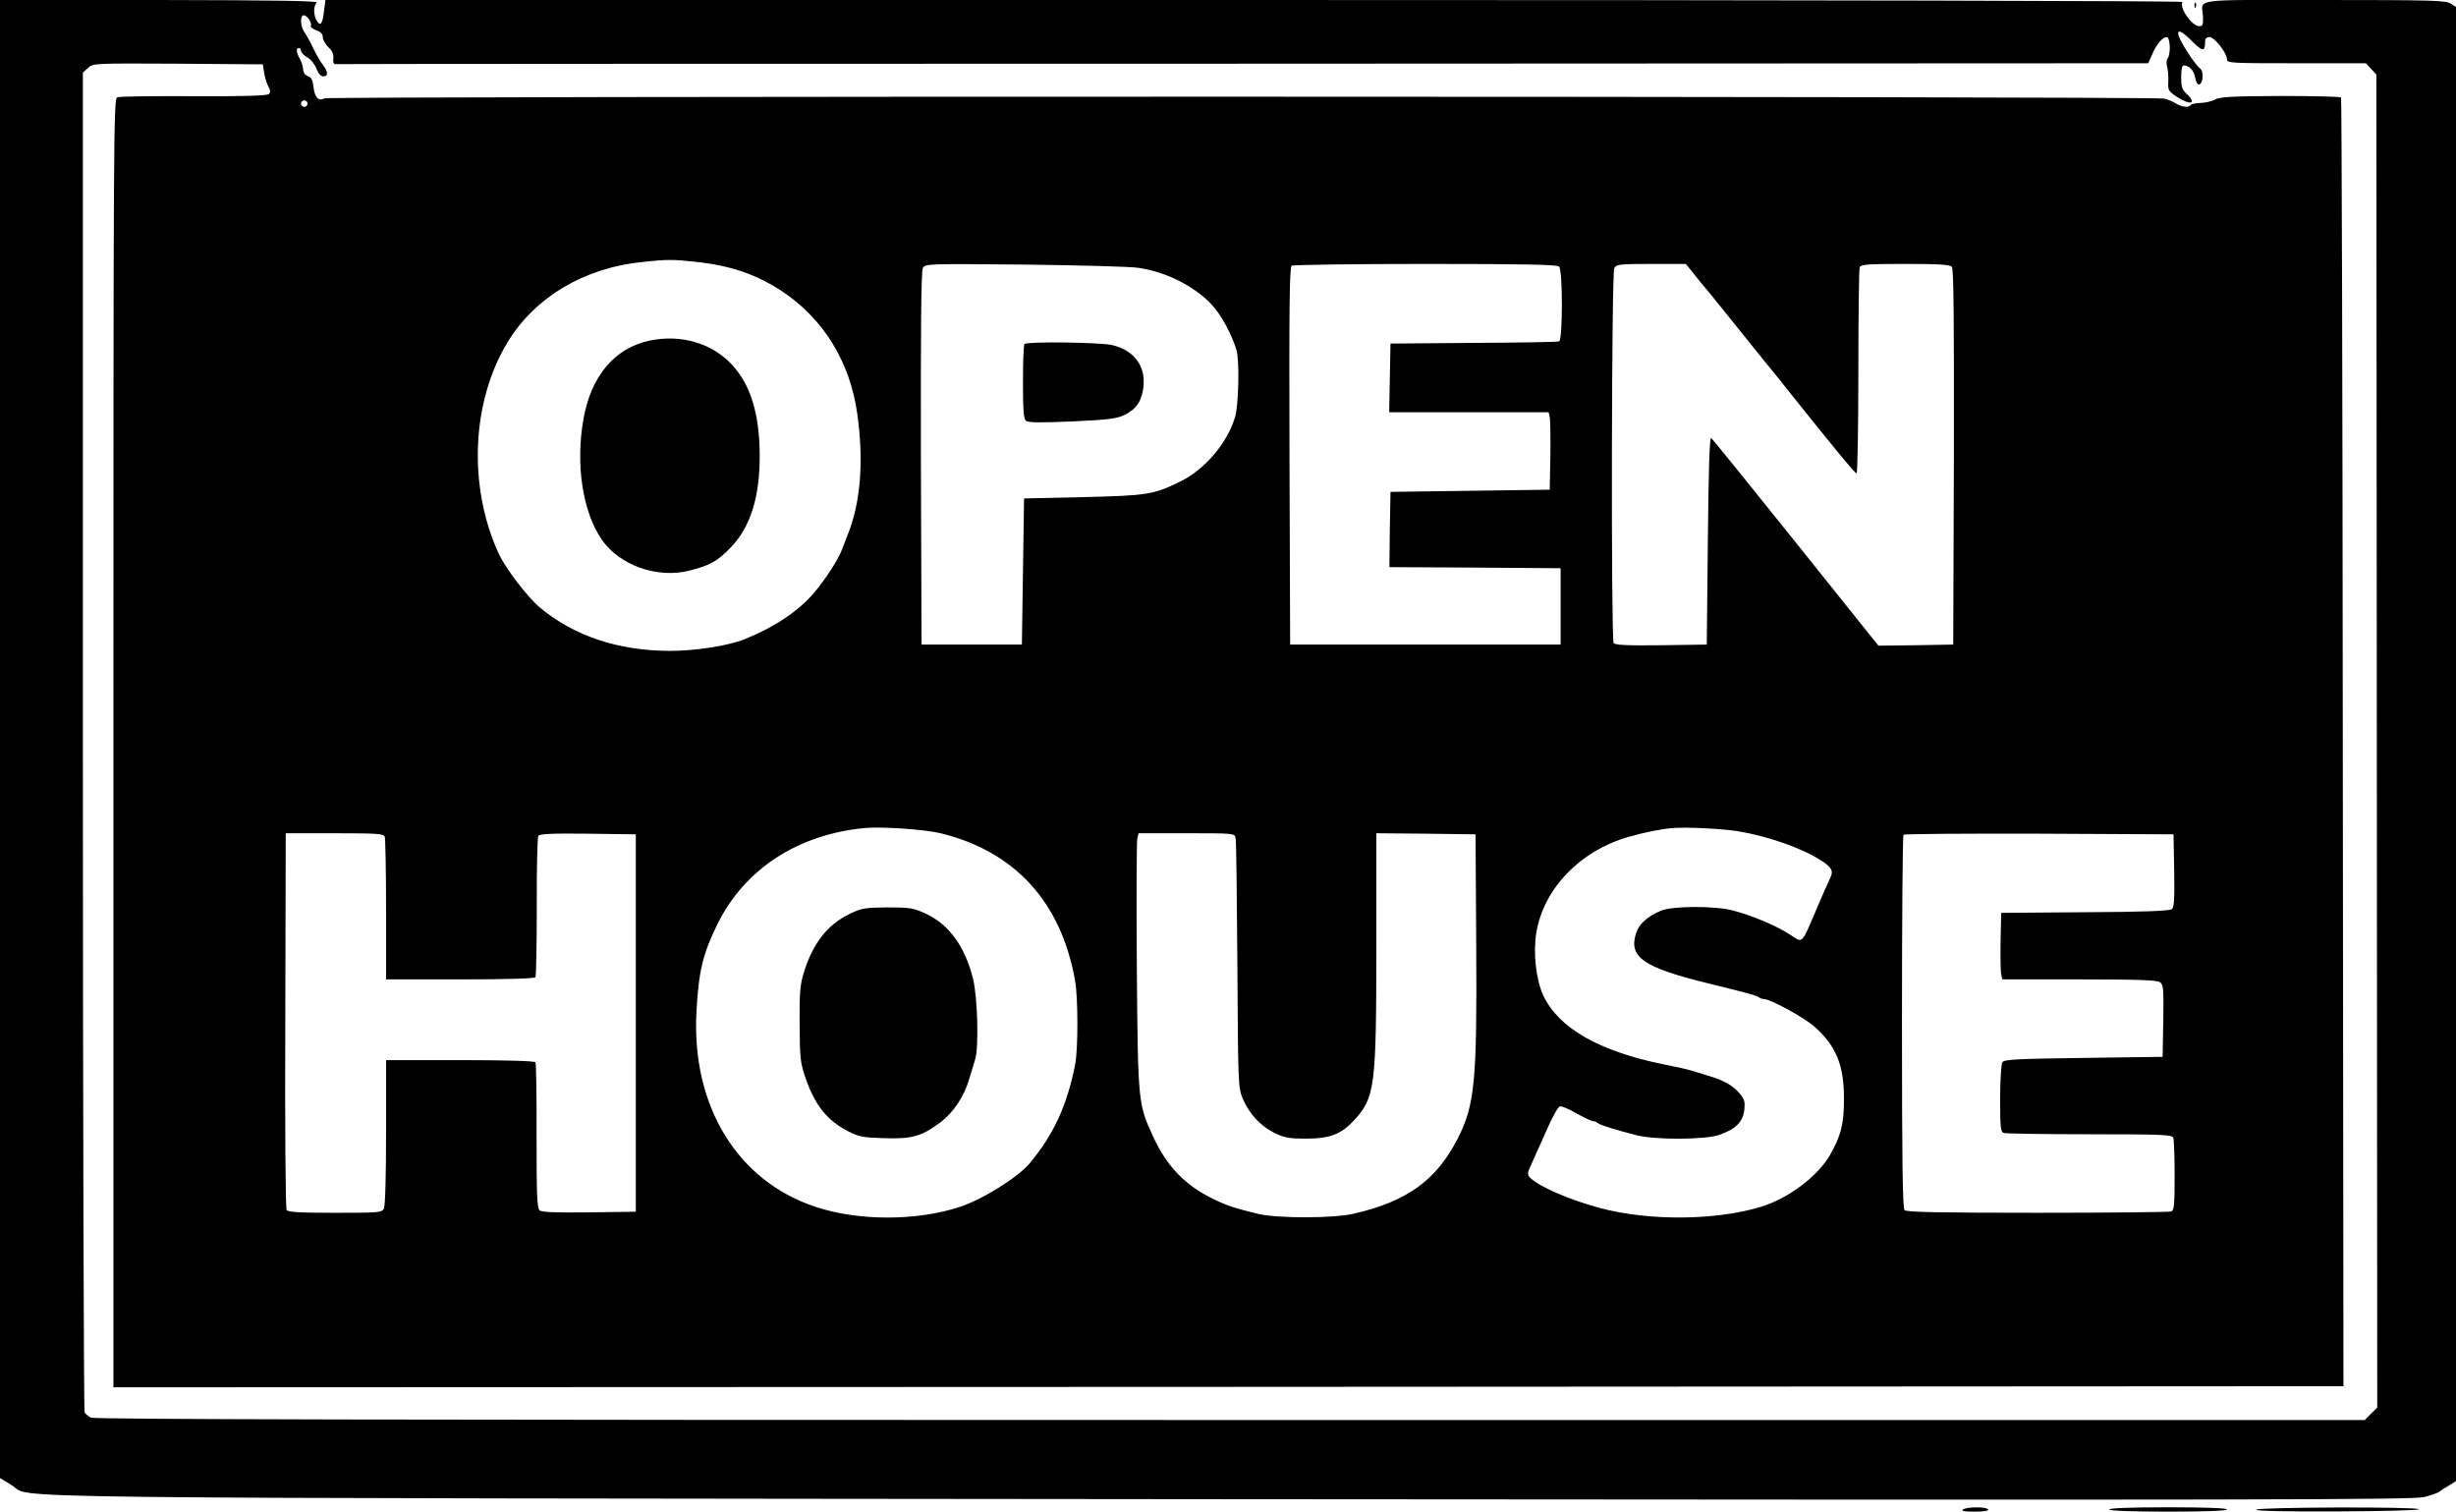 <?xml version="1.0" standalone="no"?>
<!DOCTYPE svg PUBLIC "-//W3C//DTD SVG 20010904//EN"
 "http://www.w3.org/TR/2001/REC-SVG-20010904/DTD/svg10.dtd">
<svg version="1.0" xmlns="http://www.w3.org/2000/svg"
 width="1126pt" height="693pt" viewBox="0 0 1126 693"
 preserveAspectRatio="xMidYMid meet">

<g transform="translate(0,693) scale(0.1,-0.1)"
fill="#000000" stroke="none">
<path d="M0 3542 l0 -3388 54 -33 c105 -63 -328 -58 5586 -64 4768 -4 5422 -3
5474 10 32 8 64 19 70 25 6 5 26 18 44 28 l32 20 0 3379 0 3379 -25 16 c-22
14 -85 16 -580 16 -623 0 -560 9 -555 -77 1 -36 -1 -43 -17 -43 -34 0 -93 85
-77 111 3 5 -1677 9 -4254 9 l-4260 0 -7 -55 c-7 -58 -17 -68 -35 -36 -13 26
-13 64 2 79 8 8 -169 11 -720 12 l-732 0 0 -3388z m1418 3298 c7 -12 10 -25 7
-29 -3 -5 9 -14 25 -20 21 -7 30 -17 30 -32 0 -12 12 -32 26 -46 18 -16 24
-31 22 -51 -2 -17 2 -27 10 -26 6 1 1879 2 4162 2 l4149 2 19 43 c21 47 47 77
66 77 16 0 19 -79 4 -97 -6 -8 -7 -24 -2 -40 4 -16 6 -46 5 -69 -2 -37 1 -42
38 -67 64 -42 95 -33 46 13 -21 19 -25 33 -25 77 0 31 4 53 11 53 26 0 47 -22
53 -55 4 -22 12 -35 19 -32 18 5 21 59 5 72 -8 5 -28 30 -45 55 -78 115 -75
153 6 72 50 -50 61 -50 61 -1 0 12 7 19 20 19 23 0 80 -73 80 -102 0 -17 15
-18 318 -18 l319 0 24 -26 24 -26 2 -3055 2 -3056 -29 -28 -28 -29 -5202 0
c-3900 0 -5207 3 -5223 11 -12 7 -25 17 -29 23 -4 6 -8 1391 -8 3077 l0 3066
23 21 c23 22 25 22 413 20 l389 -3 6 -38 c3 -21 12 -49 19 -63 10 -17 11 -27
3 -35 -8 -8 -117 -11 -345 -10 -184 1 -342 -1 -351 -5 -16 -6 -17 -187 -17
-2960 l0 -2954 5112 2 5112 3 -3 2950 c-1 1622 -5 2953 -8 2958 -2 4 -127 7
-278 7 -224 -1 -278 -4 -301 -17 -16 -8 -46 -15 -67 -15 -21 -1 -40 -5 -43 -9
-8 -14 -42 -10 -69 7 -13 9 -37 18 -52 22 -53 11 -8415 12 -8436 1 -27 -15
-45 5 -50 55 -3 29 -10 42 -25 47 -14 5 -22 17 -22 31 -1 13 -7 34 -15 48 -17
30 -19 50 -5 50 6 0 10 -6 10 -13 0 -7 13 -21 29 -30 17 -10 35 -33 42 -52 8
-22 20 -35 31 -35 24 0 23 21 -2 53 -11 14 -30 47 -43 74 -12 26 -30 59 -40
73 -20 28 -23 80 -4 80 7 0 18 -9 25 -20z m-8 -385 c0 -8 -7 -15 -15 -15 -8 0
-15 7 -15 15 0 8 7 15 15 15 8 0 15 -7 15 -15z m1776 -725 c163 -17 280 -57
399 -135 190 -126 312 -324 345 -560 31 -219 16 -412 -45 -560 -6 -16 -18 -46
-25 -65 -19 -49 -75 -135 -128 -198 -73 -85 -181 -157 -317 -212 -78 -31 -226
-54 -345 -54 -236 1 -437 68 -594 198 -59 50 -160 182 -191 251 -140 308 -123
694 42 966 125 206 351 341 618 368 113 12 139 12 241 1z m2034 -28 c128 -19
254 -83 335 -168 43 -46 92 -136 114 -209 14 -46 10 -250 -6 -305 -35 -120
-139 -243 -253 -298 -122 -60 -151 -64 -445 -71 l-270 -6 -5 -335 -5 -335
-230 0 -230 0 -3 853 c-1 589 1 859 9 873 10 20 19 20 467 16 251 -3 486 -9
522 -15z m1928 6 c17 -17 17 -337 0 -343 -7 -3 -184 -6 -393 -7 l-380 -3 -3
-157 -3 -158 366 0 365 0 5 -22 c3 -13 4 -93 3 -178 l-3 -155 -365 -5 -365 -5
-3 -172 -2 -173 392 -2 393 -3 0 -175 0 -175 -620 0 -620 0 -3 864 c-2 685 0
866 10 873 7 4 283 8 613 8 454 0 604 -3 613 -12z m619 -35 c21 -27 40 -50 43
-53 3 -3 53 -63 110 -135 57 -71 132 -164 165 -205 34 -41 92 -113 129 -160
186 -233 290 -360 298 -360 4 0 8 209 8 464 0 255 3 471 6 480 5 14 33 16 209
16 158 0 205 -3 214 -14 8 -10 10 -246 9 -872 l-3 -859 -172 -3 -171 -2 -378
472 c-208 260 -383 476 -389 480 -7 5 -12 -147 -15 -470 l-5 -477 -209 -3
c-161 -2 -211 1 -218 10 -12 19 -10 1696 3 1719 9 17 24 19 169 19 l159 0 38
-47z m-3454 -2563 c341 -84 552 -315 616 -676 14 -78 14 -317 0 -386 -38 -189
-98 -318 -208 -451 -55 -65 -216 -166 -321 -200 -197 -65 -464 -65 -660 0
-359 118 -570 462 -547 894 10 188 30 268 97 404 125 252 369 410 675 439 80
7 272 -6 348 -24z m3657 9 c132 -22 286 -75 373 -130 54 -33 64 -51 49 -82
-13 -28 -45 -99 -69 -157 -63 -148 -59 -143 -108 -110 -65 44 -174 90 -270
116 -84 22 -276 21 -330 -1 -63 -27 -100 -60 -114 -103 -36 -110 34 -158 334
-231 183 -45 223 -56 231 -64 4 -4 14 -7 21 -7 29 0 182 -83 231 -126 100 -88
137 -178 136 -334 0 -114 -14 -167 -64 -255 -57 -98 -189 -198 -315 -237 -209
-64 -515 -66 -740 -6 -140 38 -274 96 -318 137 -17 17 -17 20 12 82 16 35 47
105 69 154 22 50 46 91 54 93 8 2 43 -13 77 -33 35 -19 68 -35 75 -35 7 0 16
-4 22 -9 10 -9 82 -31 180 -56 87 -21 305 -20 372 1 77 25 113 60 119 115 4
39 1 50 -22 77 -30 36 -76 61 -145 81 -25 8 -58 18 -75 23 -16 5 -73 18 -125
28 -297 60 -483 166 -554 315 -34 73 -48 199 -32 292 35 201 200 372 421 436
69 20 151 37 205 41 65 5 225 -3 300 -15z m-6206 -25 c3 -9 6 -159 6 -335 l0
-319 339 0 c214 0 342 4 346 10 3 5 6 150 6 322 -1 172 3 319 7 326 7 9 59 12
228 10 l219 -3 0 -865 0 -865 -214 -3 c-151 -2 -218 1 -227 9 -12 10 -14 70
-14 341 1 180 -2 333 -5 338 -4 6 -133 10 -346 10 l-339 0 0 -331 c0 -208 -4
-337 -10 -350 -10 -18 -23 -19 -224 -19 -160 0 -216 3 -222 13 -5 6 -8 393 -6
870 l2 857 224 0 c195 0 225 -2 230 -16z m3901 -6 c3 -13 6 -275 8 -583 3
-541 4 -562 24 -610 29 -70 82 -127 146 -159 46 -22 67 -26 144 -26 110 0 162
20 221 84 96 104 102 153 102 794 l0 522 228 -2 227 -3 3 -505 c4 -626 -6
-736 -85 -890 -98 -191 -232 -288 -476 -344 -92 -22 -352 -22 -439 -1 -106 26
-141 37 -203 67 -132 64 -215 150 -279 289 -68 148 -69 152 -74 777 -2 309 -1
574 2 587 l6 25 220 0 c220 0 220 0 225 -22z m4303 -149 c2 -131 0 -169 -11
-177 -10 -8 -131 -13 -398 -14 l-384 -3 -3 -130 c-1 -71 0 -140 3 -152 l5 -23
353 0 c268 0 357 -3 370 -13 16 -11 17 -31 15 -177 l-3 -165 -363 -5 c-308 -4
-364 -7 -372 -20 -5 -8 -10 -83 -10 -166 0 -129 2 -153 16 -158 9 -3 186 -6
394 -6 335 0 379 -2 384 -16 3 -9 6 -87 6 -174 0 -135 -2 -159 -16 -164 -9 -3
-284 -6 -613 -6 -451 0 -600 3 -609 12 -9 9 -12 215 -12 863 0 469 3 855 7
858 3 4 284 6 622 5 l616 -3 3 -166z"/>
<path d="M2980 5369 c-162 -34 -270 -162 -305 -360 -37 -208 -4 -425 84 -553
82 -118 254 -179 402 -142 94 24 128 43 189 106 91 94 134 232 133 425 -1 189
-42 322 -128 414 -92 98 -232 139 -375 110z"/>
<path d="M4697 5353 c-4 -3 -7 -82 -7 -173 0 -132 3 -170 14 -179 10 -9 65 -9
213 -3 172 8 205 13 241 31 49 25 72 56 82 111 19 104 -35 183 -141 208 -57
13 -390 17 -402 5z"/>
<path d="M3895 2740 c-102 -49 -170 -137 -210 -270 -17 -54 -20 -94 -19 -235
1 -157 3 -176 27 -247 44 -126 99 -195 197 -245 48 -25 68 -28 164 -31 126 -4
170 8 254 70 63 47 112 120 136 203 10 33 22 73 27 89 17 54 11 286 -10 369
-37 149 -111 250 -218 299 -57 26 -72 28 -175 28 -103 -1 -118 -3 -173 -30z"/>
<path d="M10061 6904 c0 -11 3 -14 6 -6 3 7 2 16 -1 19 -3 4 -6 -2 -5 -13z"/>
<path d="M9000 10 c-10 -7 5 -10 53 -10 43 0 66 4 62 10 -8 13 -95 13 -115 0z"/>
<path d="M9670 10 c0 -6 97 -10 270 -10 173 0 270 4 270 10 0 6 -97 10 -270
10 -173 0 -270 -4 -270 -10z"/>
<path d="M10344 9 c-4 -6 133 -9 370 -8 207 1 376 5 376 10 0 12 -739 10 -746
-2z"/>
</g>
</svg>
